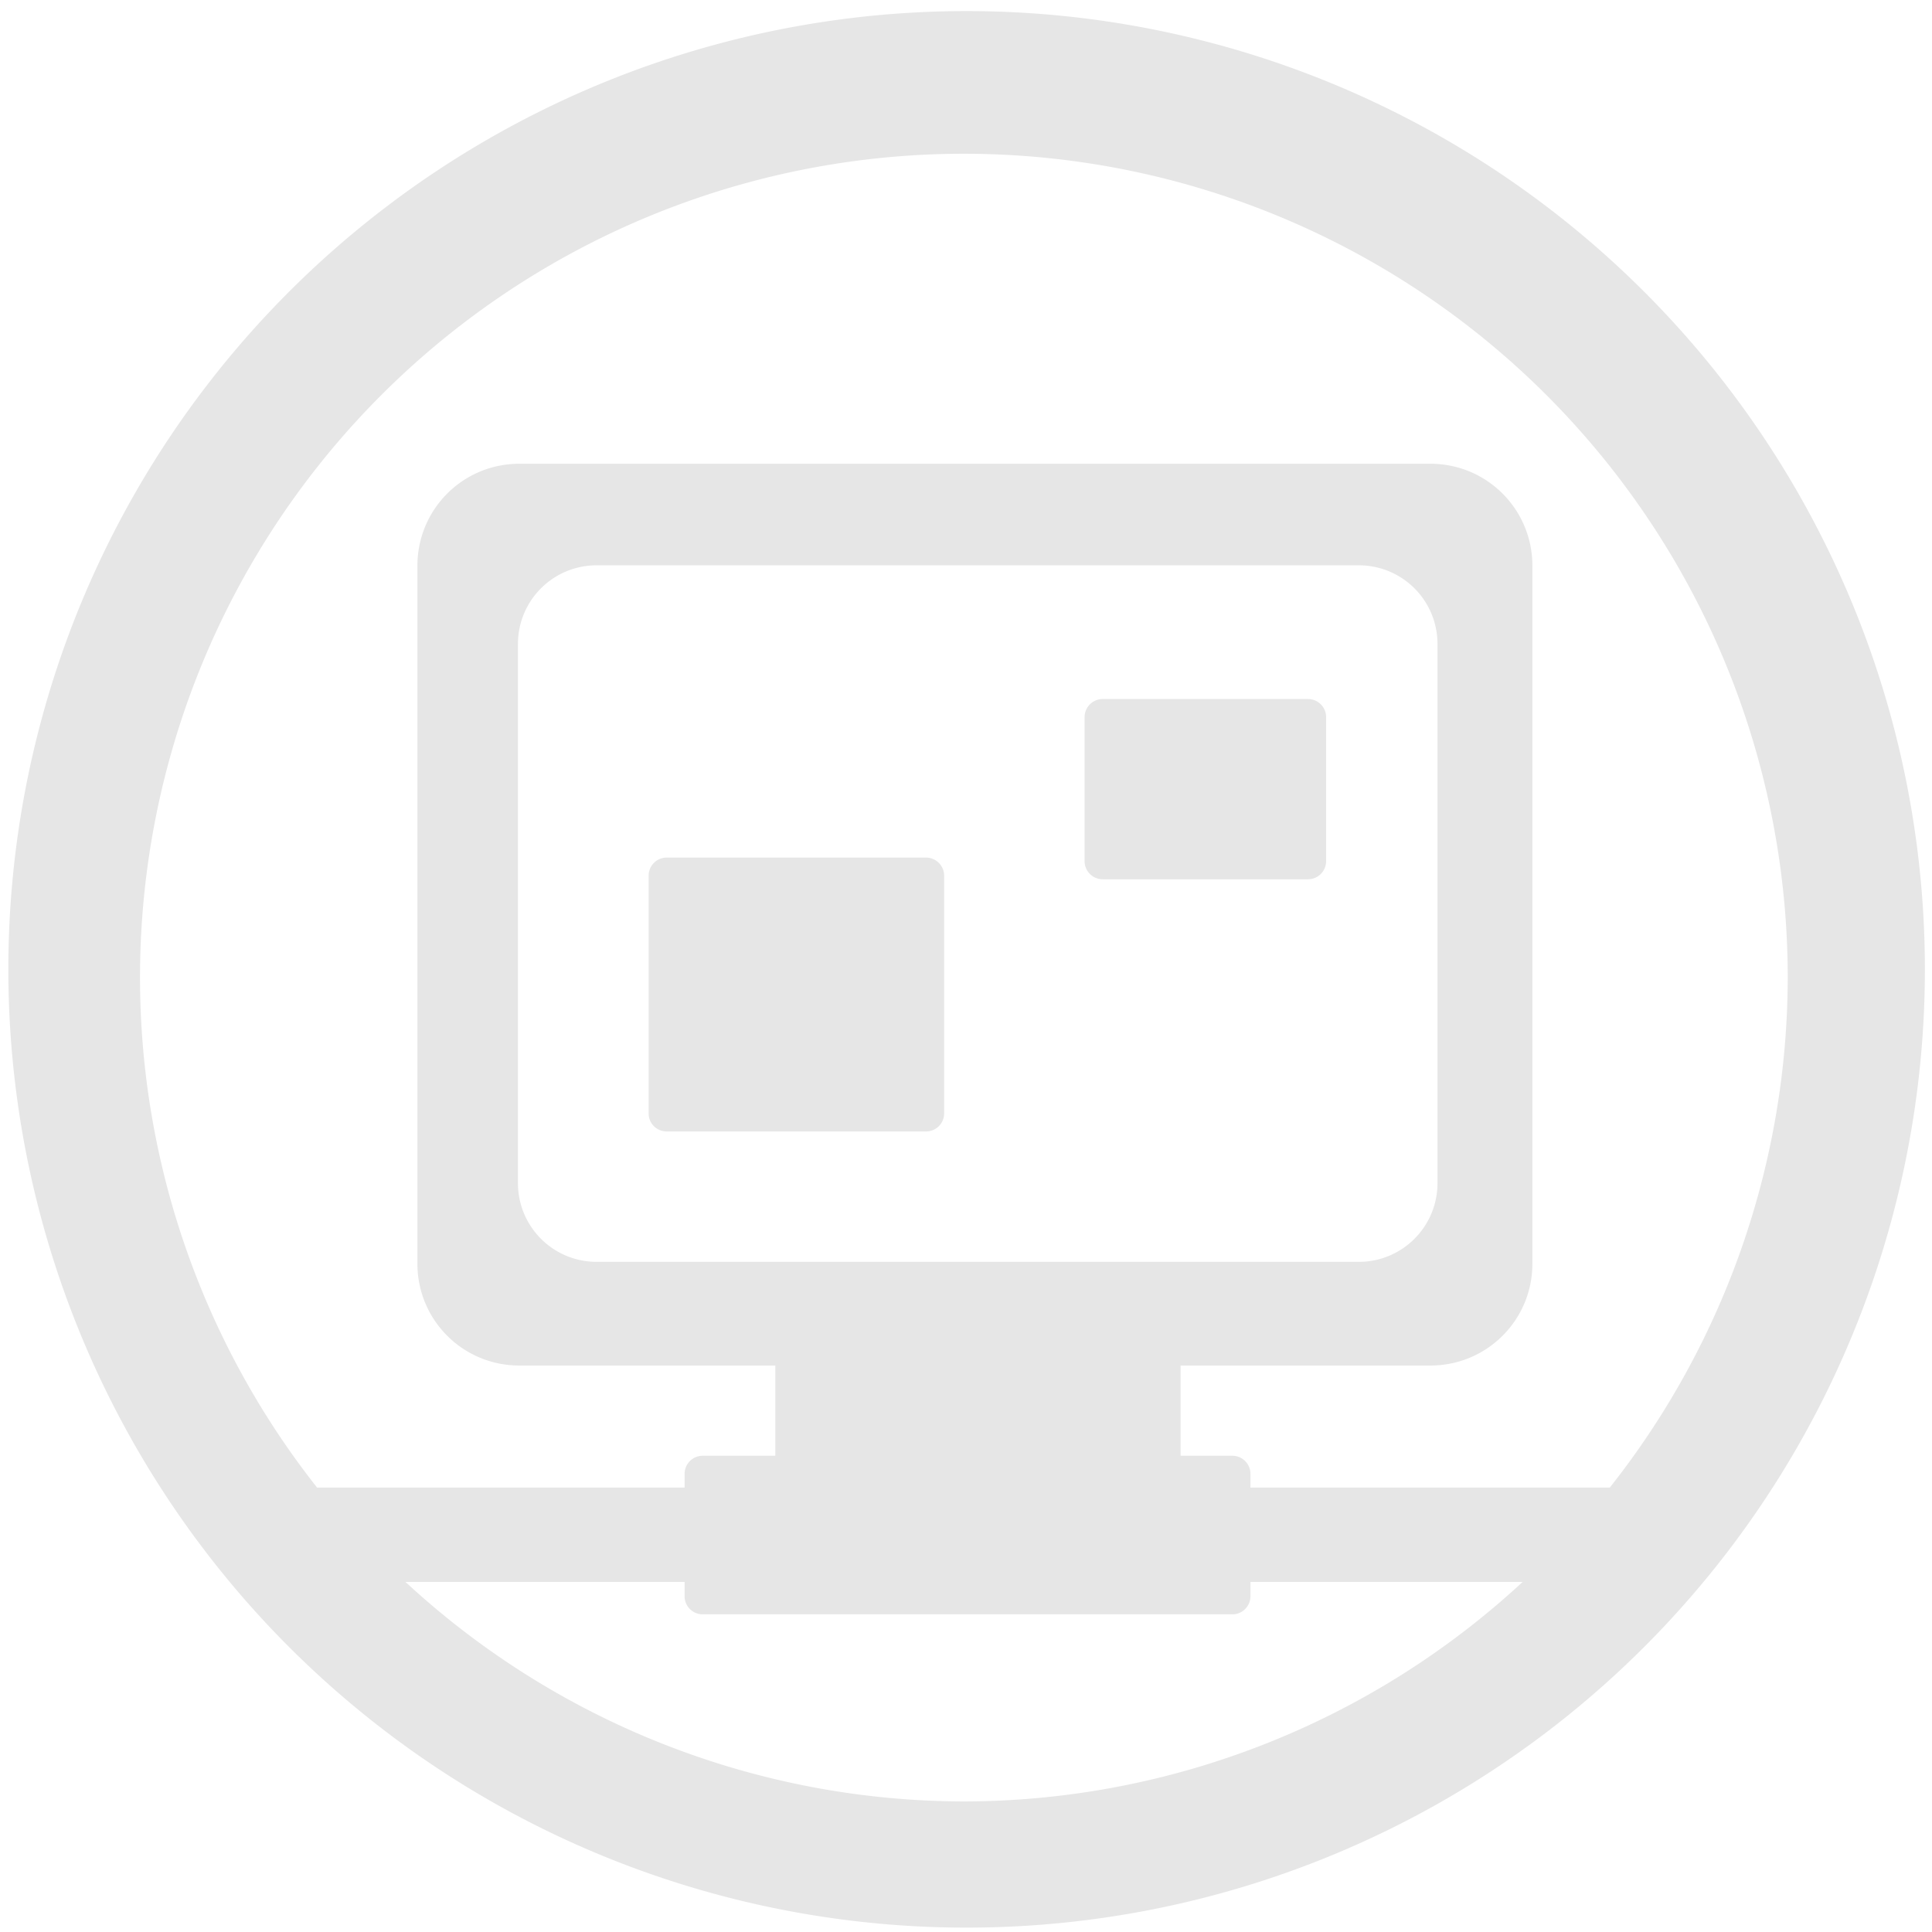 <?xml version="1.0" encoding="UTF-8" standalone="no"?>
<!-- Created with Inkscape (http://www.inkscape.org/) -->

<svg
   xmlns:dc="http://purl.org/dc/elements/1.1/"
   xmlns:cc="http://creativecommons.org/ns#"
   xmlns:rdf="http://www.w3.org/1999/02/22-rdf-syntax-ns#"
   xmlns:svg="http://www.w3.org/2000/svg"
   xmlns="http://www.w3.org/2000/svg"
   xmlns:sodipodi="http://sodipodi.sourceforge.net/DTD/sodipodi-0.dtd"
   xmlns:inkscape="http://www.inkscape.org/namespaces/inkscape"
   width="48"
   height="48"
   viewBox="0 0 12.7 12.7"
   version="1.1"
   id="svg829"
   inkscape:version="0.92.3 (2405546, 2018-03-11)"
   sodipodi:docname="preferences-desktop-remote-desktop.svg">
  <defs
     id="defs823" />
  <sodipodi:namedview
     id="base"
     pagecolor="#ffffff"
     bordercolor="#666666"
     borderopacity="1.0"
     inkscape:pageopacity="0.0"
     inkscape:pageshadow="2"
     inkscape:zoom="3.9553786"
     inkscape:cx="20.586926"
     inkscape:cy="21.157389"
     inkscape:document-units="mm"
     inkscape:current-layer="layer1"
     showgrid="false"
     showguides="true"
     inkscape:guide-bbox="true"
     inkscape:window-width="1366"
     inkscape:window-height="719"
     inkscape:window-x="0"
     inkscape:window-y="25"
     inkscape:window-maximized="1"
     scale-x="1.9"
     units="px" />
  <g
     inkscape:label="Capa 1"
     inkscape:groupmode="layer"
     id="layer1"
     transform="translate(0,-284.3)">
    <path
       style="fill:#e6e6e6;fill-opacity:1;stroke-width:0.525"
       d="M 23.979 0.275 A 23.771 23.771 0 0 0 0.207 24.047 A 23.771 23.771 0 0 0 23.979 47.816 A 23.771 23.771 0 0 0 47.748 24.047 A 23.771 23.771 0 0 0 23.979 0.275 z M 23.91 3.814 A 20.436 20.436 0 0 1 44.346 24.25 A 20.436 20.436 0 0 1 39.932 36.9 L 35.363 36.9 L 31.018 36.9 L 31.018 36.561 C 31.018 36.312 30.817 36.111 30.568 36.111 L 29.285 36.111 L 29.285 33.873 L 35.482 33.873 C 36.884 33.873 38.012 32.745 38.012 31.344 L 38.012 14.035 C 38.012 12.634 36.884 11.504 35.482 11.504 L 12.883 11.504 C 11.481 11.504 10.354 12.634 10.354 14.035 L 10.354 31.344 C 10.354 32.745 11.481 33.873 12.883 33.873 L 19.232 33.873 L 19.232 36.111 L 17.432 36.111 C 17.183 36.111 16.982 36.312 16.982 36.561 L 16.982 36.9 L 13.311 36.9 L 7.865 36.9 A 20.436 20.436 0 0 1 3.473 24.25 A 20.436 20.436 0 0 1 23.91 3.814 z M 14.803 14.023 L 33.703 14.023 C 34.786 14.023 35.658 14.894 35.658 15.977 L 35.658 29.346 C 35.658 30.428 34.786 31.301 33.703 31.301 L 14.803 31.301 C 13.72 31.301 12.848 30.428 12.848 29.346 L 12.848 15.977 C 12.848 14.894 13.72 14.023 14.803 14.023 z M 27.354 17.34 C 27.105 17.34 26.904 17.541 26.904 17.789 L 26.904 21.361 C 26.904 21.61 27.105 21.811 27.354 21.811 L 32.445 21.811 C 32.694 21.811 32.895 21.61 32.895 21.361 L 32.895 17.789 C 32.895 17.541 32.694 17.34 32.445 17.34 L 27.354 17.34 z M 16.537 21.273 C 16.289 21.273 16.09 21.474 16.09 21.723 L 16.09 27.619 C 16.09 27.868 16.289 28.066 16.537 28.066 L 22.971 28.066 C 23.219 28.066 23.42 27.868 23.42 27.619 L 23.42 21.723 C 23.42 21.474 23.219 21.273 22.971 21.273 L 16.537 21.273 z M 10.057 39.24 L 16.982 39.24 L 16.982 39.596 C 16.982 39.844 17.183 40.045 17.432 40.045 L 30.568 40.045 C 30.817 40.045 31.018 39.844 31.018 39.596 L 31.018 39.24 L 37.771 39.24 A 20.436 20.436 0 0 1 23.91 44.686 A 20.436 20.436 0 0 1 10.057 39.24 z "
       transform="matrix(0.265,0,0,0.265,0,284.3)"
       id="path1374" />
  </g>
</svg>
